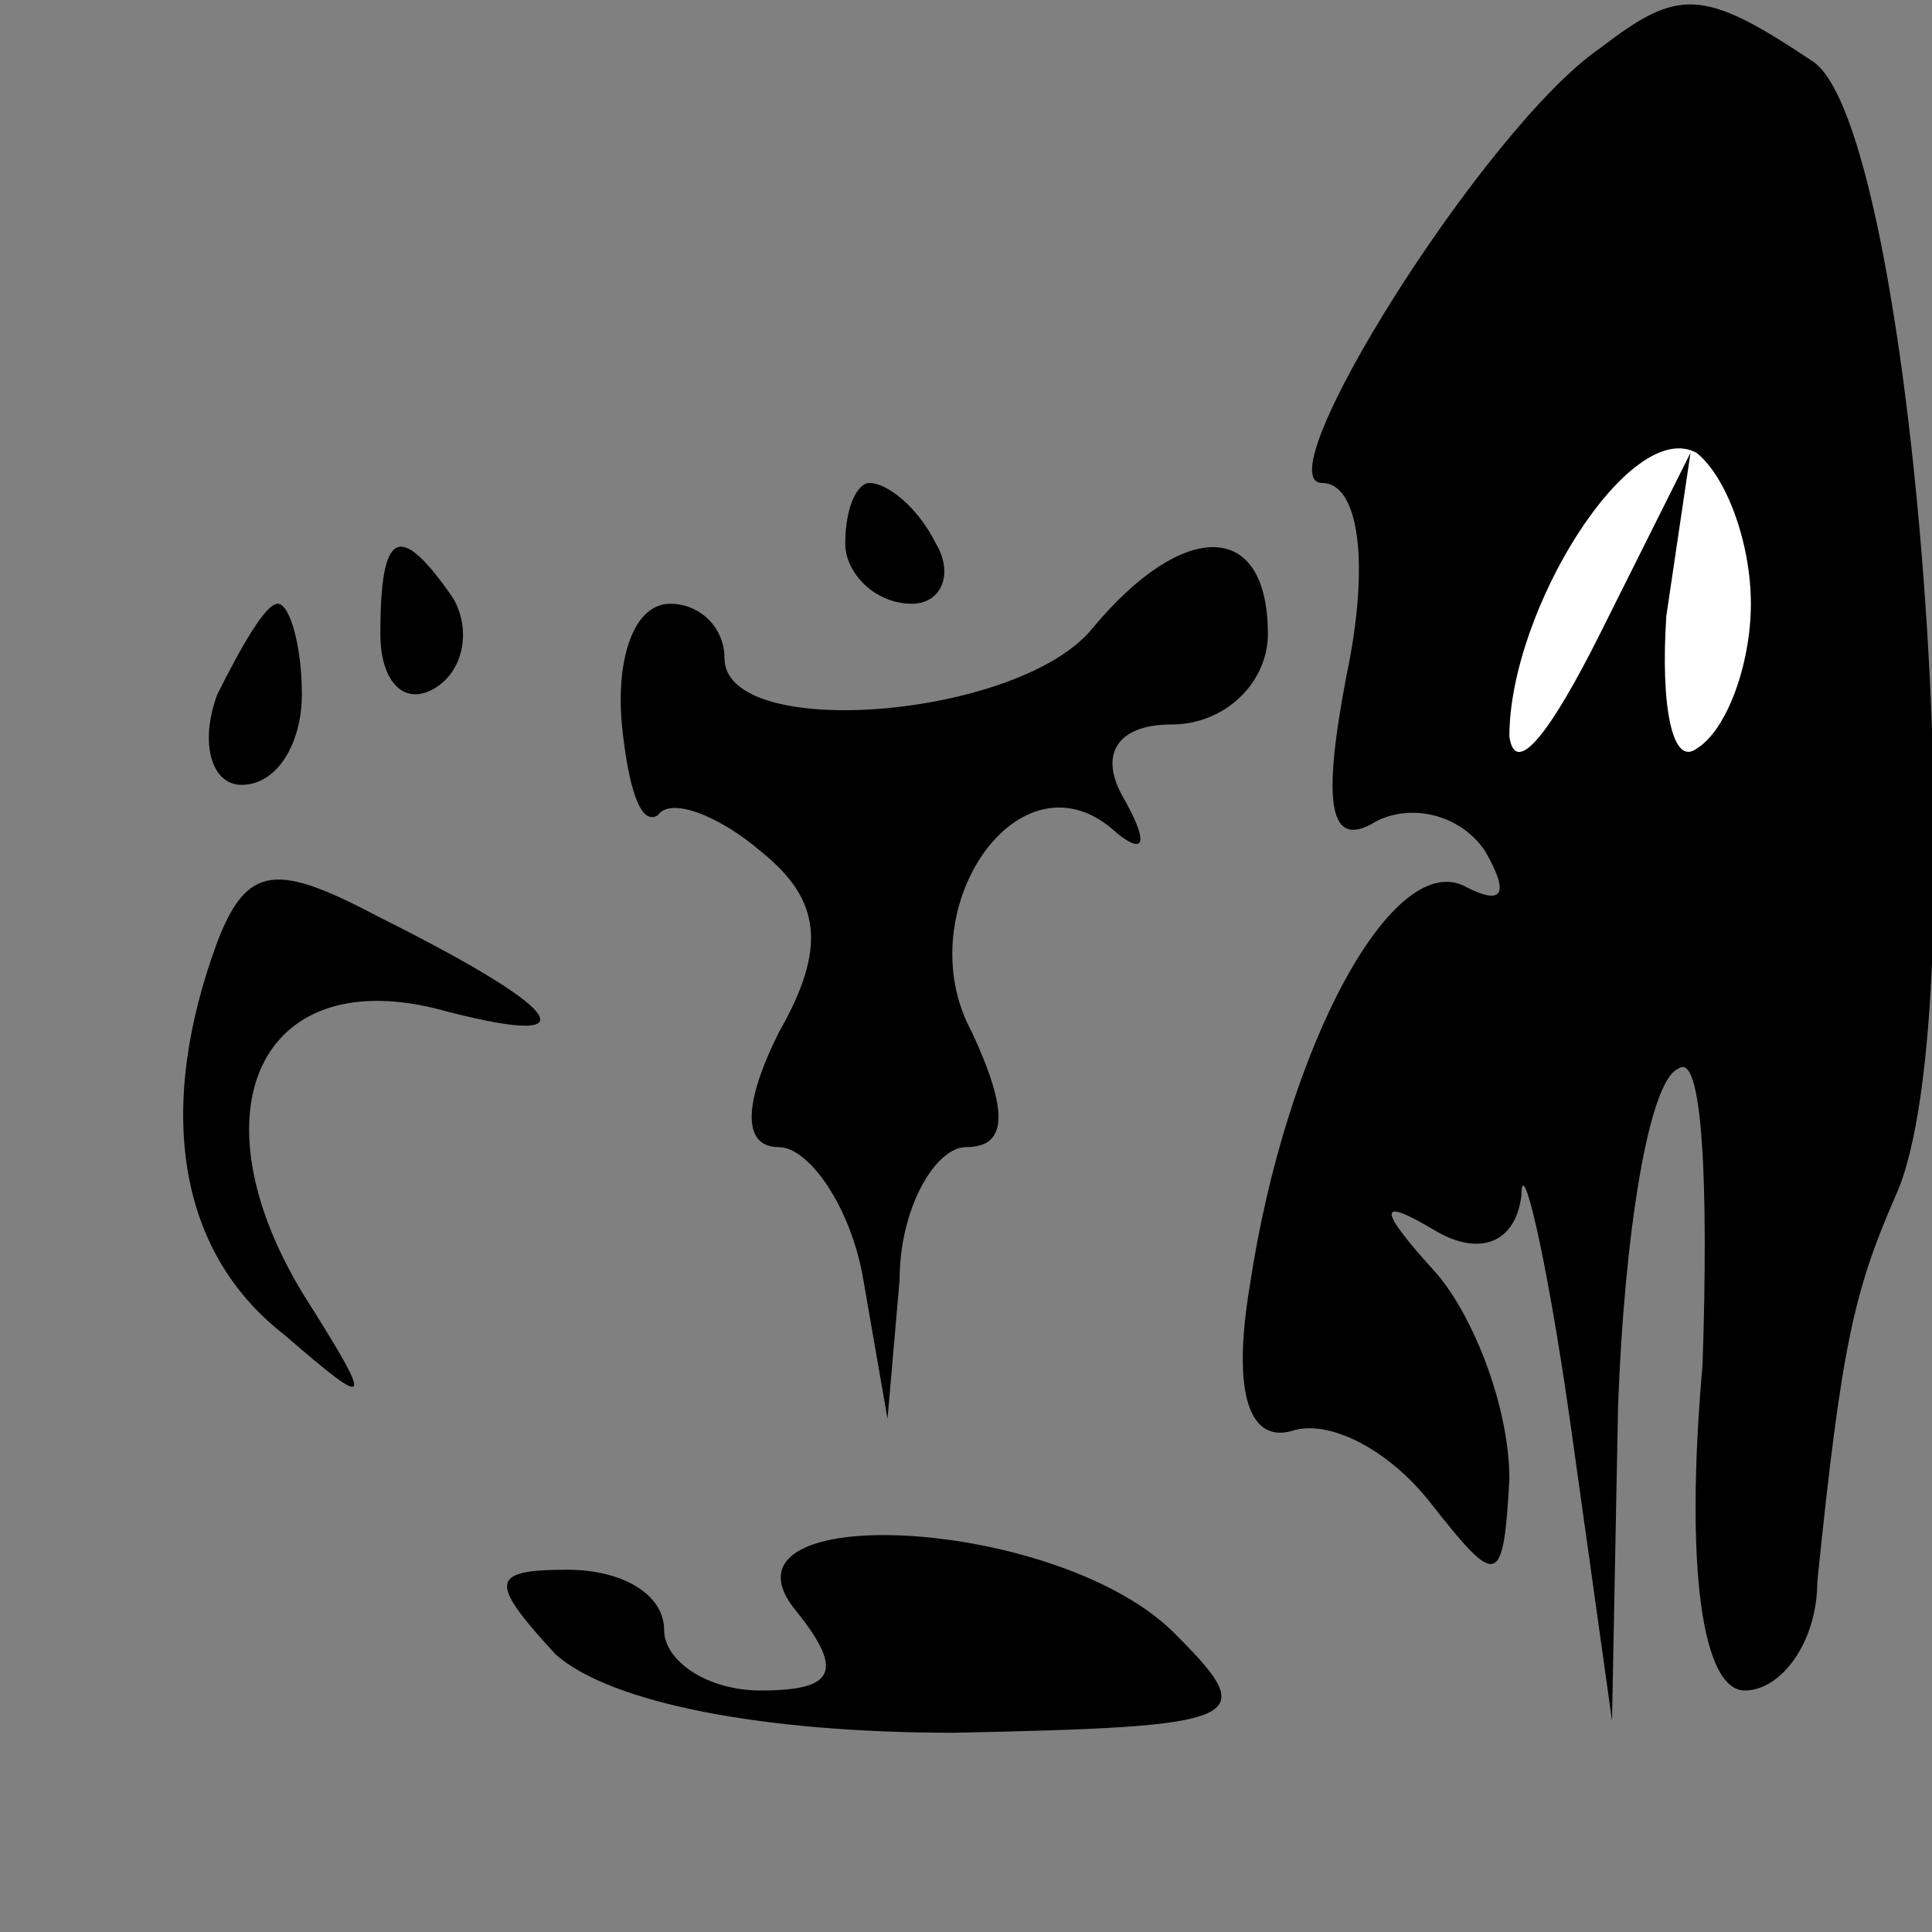 <?xml version="1.0" standalone="no"?>
<!DOCTYPE svg PUBLIC "-//W3C//DTD SVG 20010904//EN"
 "http://www.w3.org/TR/2001/REC-SVG-20010904/DTD/svg10.dtd">
<svg version="1.0" xmlns="http://www.w3.org/2000/svg"
 width="32pt" height="32pt" viewBox="0 0 32 32"
 preserveAspectRatio="xMidYMid meet">
<rect x="0" y="0" width="32" height="32" fill="#808080" stroke="none"/>
<g transform="translate(0,32) scale(0.1,-0.1)"
fill="#000000" stroke="none">
<path fill="#000000" stroke="none" d="M265 312 c-19 -13 -56 -72 -46 -72 6 0
8 -13 4 -32 -4 -21 -3 -29 5 -24 6 3 14 1 18 -5 4 -7 3 -9 -3 -6 -12 7 -30
-26 -36 -66 -3 -18 0 -26 7 -24 6 2 16 -3 23 -12 11 -14 12 -14 13 4 0 12 -6
27 -12 34 -10 11 -10 13 0 7 7 -4 13 -2 14 6 0 7 4 -9 8 -37 l7 -50 1 52 c1
28 5 54 10 56 4 3 5 -19 4 -49 -3 -34 0 -54 7 -54 6 0 12 8 12 18 4 39 6 48
13 64 14 31 3 178 -14 188 -18 12 -22 12 -35 2z"/>
<path fill="#ffffff" stroke="none" d="M290 220 c0 -10 -4 -21 -9 -24 -4 -3
-6 7 -5 22 l4 27 -15 -30 c-8 -16 -14 -24 -15 -17 0 21 20 53 31 47 5 -4 9
-15 9 -25z"/>
<path fill="#000000" stroke="none" d="M140 230 c0 -5 5 -10 11 -10 5 0 7 5 4
10 -3 6 -8 10 -11 10 -2 0 -4 -4 -4 -10z"/>
<path fill="#000000" stroke="none" d="M63 215 c0 -8 4 -12 9 -9 5 3 6 10 3
15 -9 13 -12 11 -12 -6z"/>
<path fill="#000000" stroke="none" d="M181 216 c-12 -15 -61 -19 -61 -5 0 5
-4 9 -9 9 -6 0 -9 -9 -8 -20 1 -10 3 -17 6 -15 2 3 10 0 17 -6 10 -8 11 -16 3
-30 -6 -12 -6 -19 0 -19 5 0 12 -10 14 -22 l4 -23 2 23 c0 12 6 22 11 22 7 0
7 6 1 19 -11 20 8 48 24 33 5 -4 5 -1 1 6 -4 7 -1 12 8 12 9 0 16 7 16 15 0
19 -14 19 -29 1z"/>
<path fill="#000000" stroke="none" d="M36 205 c-3 -8 -1 -15 4 -15 6 0 10 7
10 15 0 8 -2 15 -4 15 -2 0 -6 -7 -10 -15z"/>
<path fill="#000000" stroke="none" d="M36 164 c-10 -27 -7 -51 11 -65 15 -13
15 -12 3 7 -18 30 -7 54 22 47 26 -7 23 -1 -9 15 -17 9 -22 9 -27 -4z"/>
<path fill="#000000" stroke="none" d="M132 53 c8 -10 6 -13 -6 -13 -9 0 -16
5 -16 10 0 6 -7 10 -16 10 -13 0 -13 -2 -2 -14 9 -8 34 -13 66 -13 48 1 51 2
37 16 -19 20 -79 23 -63 4z"/>
</g>
</svg>
